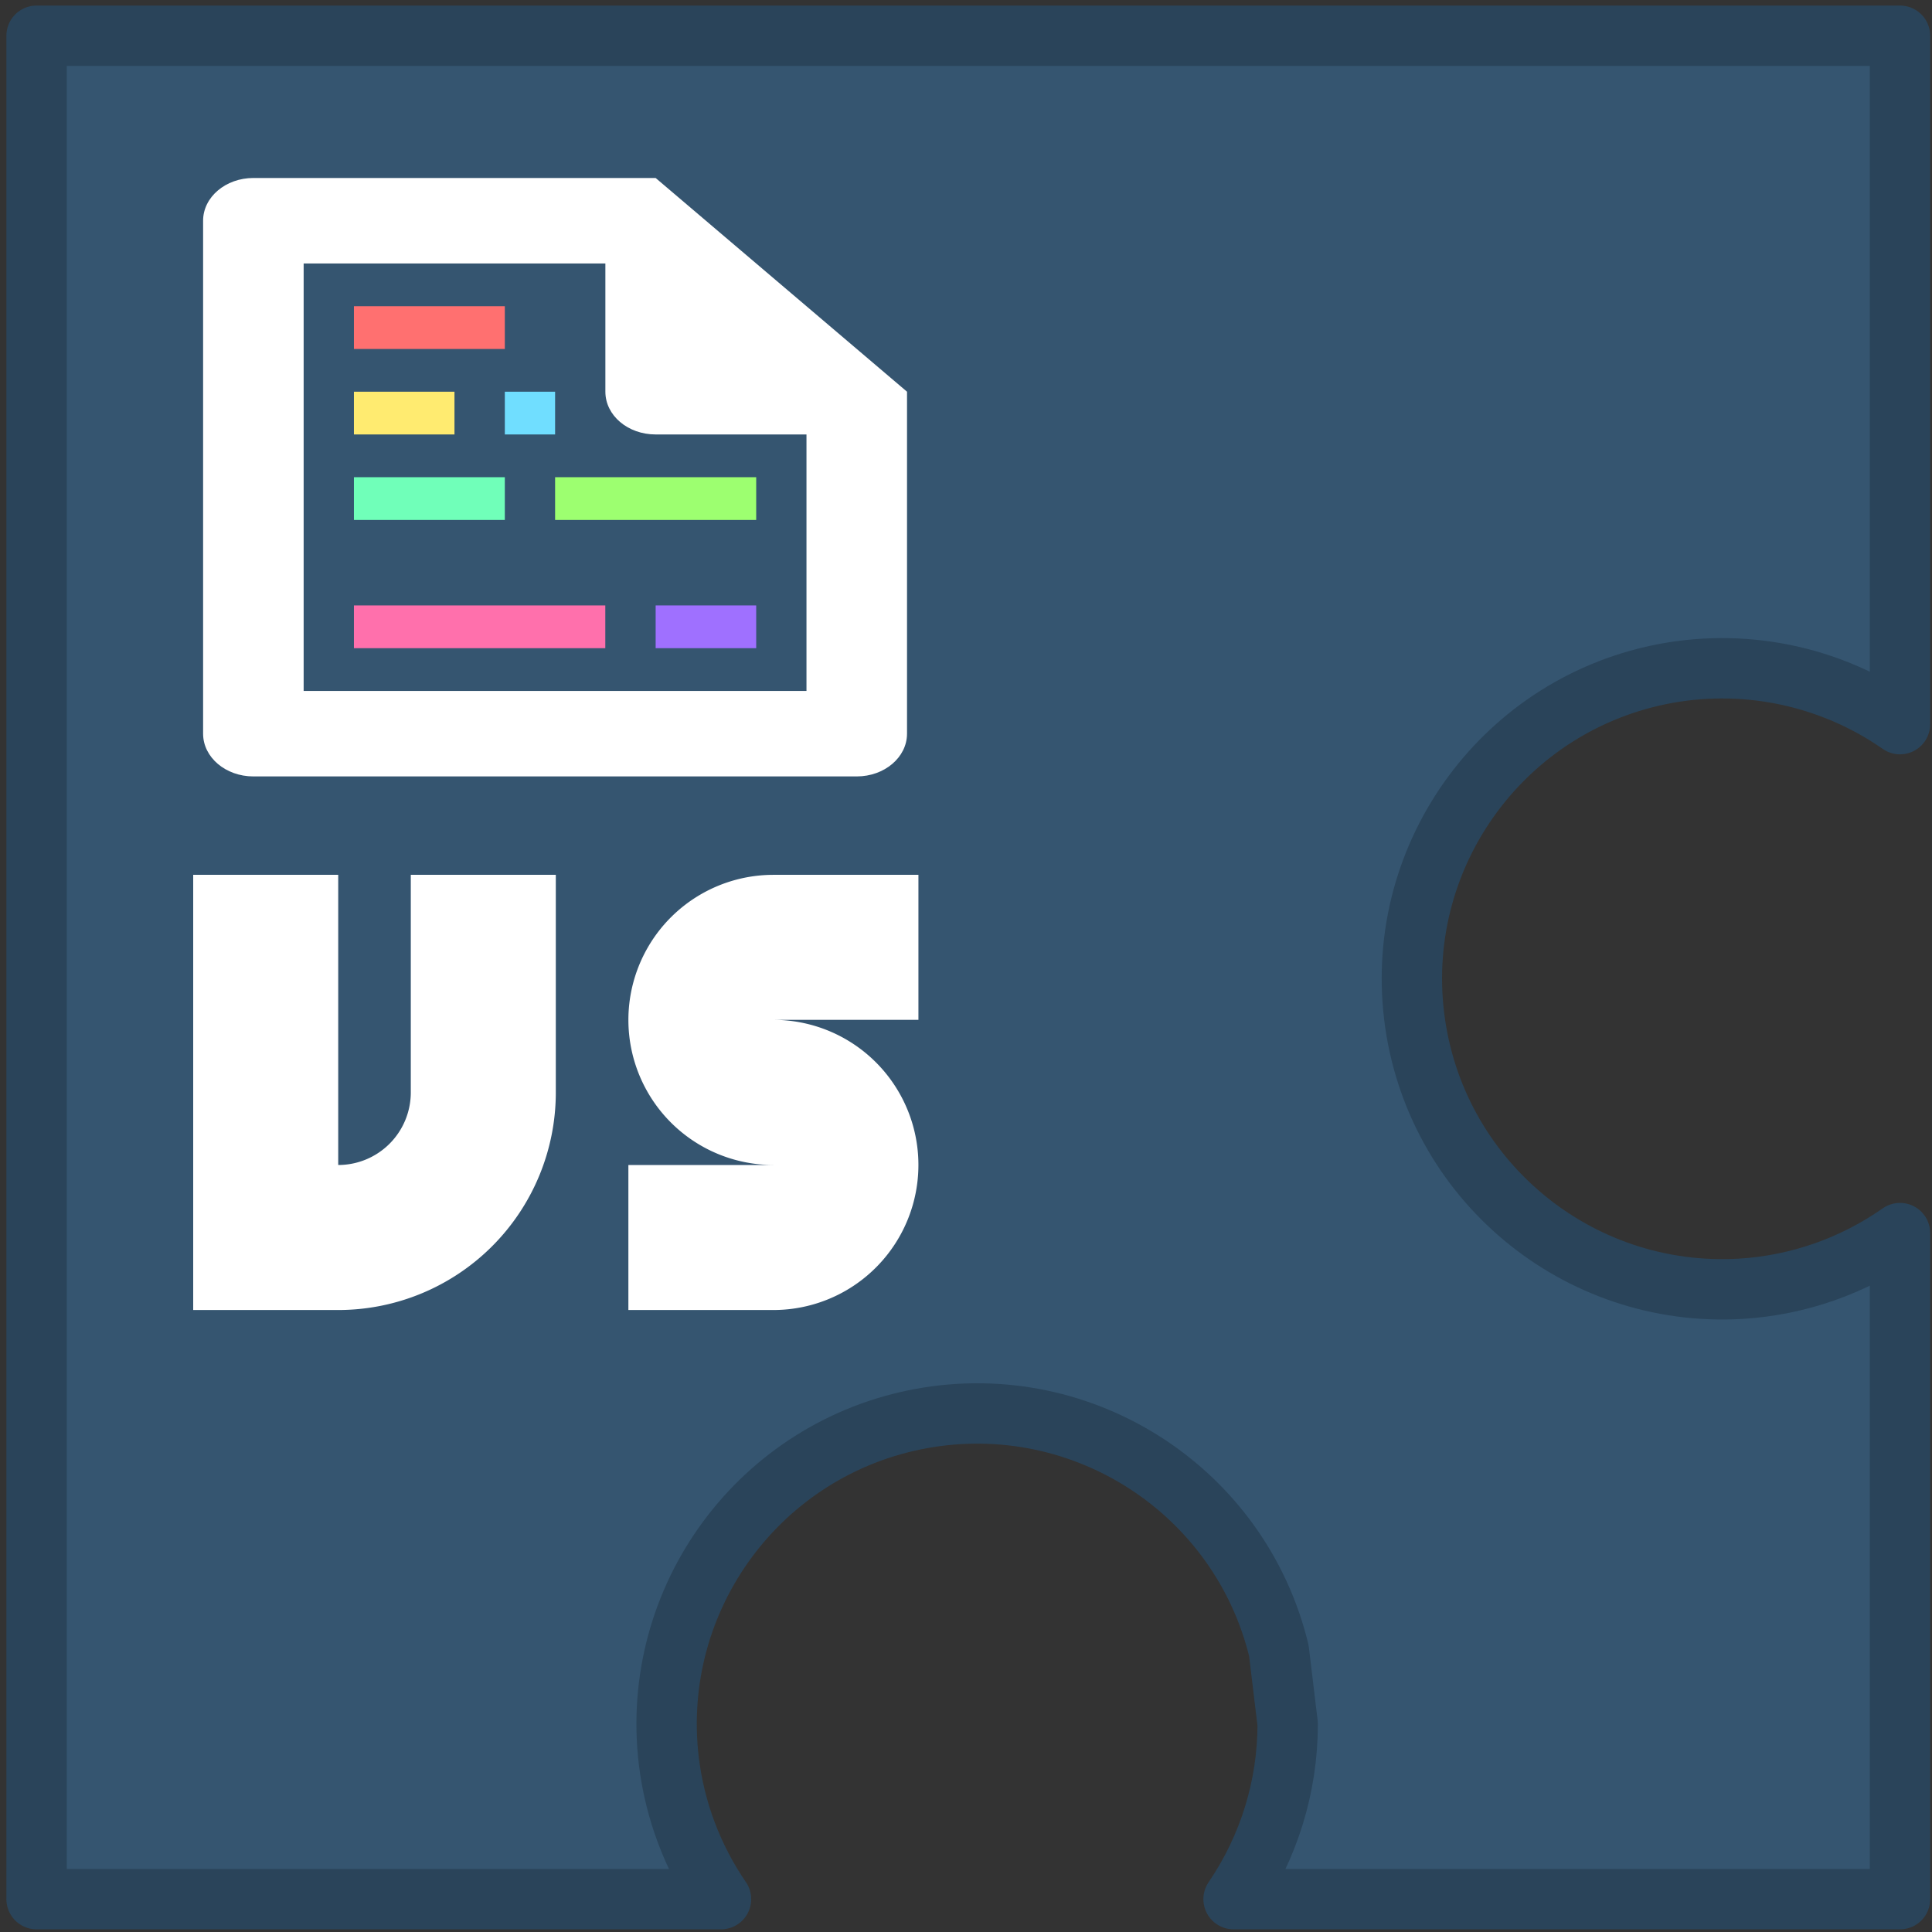<?xml version="1.0" encoding="UTF-8" standalone="no"?>
<svg
   xmlns:dc="http://purl.org/dc/elements/1.1/"
   xmlns:cc="http://creativecommons.org/ns#"
   xmlns:rdf="http://www.w3.org/1999/02/22-rdf-syntax-ns#"
   xmlns:svg="http://www.w3.org/2000/svg"
   xmlns="http://www.w3.org/2000/svg"
   xmlns:sodipodi="http://sodipodi.sourceforge.net/DTD/sodipodi-0.dtd"
   xmlns:inkscape="http://www.inkscape.org/namespaces/inkscape"
   width="16"
   height="16"
   version="1.1"
   viewBox="0 0 16 16"
   id="svg20"
   sodipodi:docname="icon_visual_shader_ext.svg"
   inkscape:version="0.92.4 (5da689c313, 2019-01-14)"
   inkscape:export-filename="/run/media/j-o/Daten-Intern/Datein/Godot/Shader/Visual Shader Extension/icon.png"
   inkscape:export-xdpi="768"
   inkscape:export-ydpi="768">
  <rect x="0" y="0" width="16" height="16" fill="#333333" stroke="none"/>
  <defs
     id="defs24" />
  <sodipodi:namedview
     pagecolor="#ffffff"
     bordercolor="#666666"
     borderopacity="1"
     objecttolerance="10"
     gridtolerance="10"
     guidetolerance="10"
     inkscape:pageopacity="0"
     inkscape:pageshadow="2"
     inkscape:window-width="958"
     inkscape:window-height="1138"
     id="namedview22"
     showgrid="false"
     inkscape:zoom="29.5"
     inkscape:cx="6.1928232"
     inkscape:cy="8.1031212"
     inkscape:window-x="1977"
     inkscape:window-y="30"
     inkscape:window-maximized="0"
     inkscape:current-layer="g18"
     showguides="false" />
  <path
     inkscape:connector-curvature="0"
     style="color:#000000;clip-rule:nonzero;display:inline;overflow:visible;visibility:visible;opacity:1;isolation:auto;mix-blend-mode:normal;color-interpolation:sRGB;color-interpolation-filters:linearRGB;solid-color:#000000;solid-opacity:1;fill:#355570;fill-opacity:1;fill-rule:nonzero;stroke:#2a445a;stroke-width:0.5;stroke-linecap:round;stroke-linejoin:round;stroke-miterlimit:4;stroke-dasharray:none;stroke-dashoffset:0;stroke-opacity:1;color-rendering:auto;image-rendering:auto;shape-rendering:auto;text-rendering:auto;enable-background:accumulate"
     d="M 5.971,0.296 H 0.303 V 5.997 c 0,3.427 0,-0.553 0,4.215 v 5.516 H 5.971 C 5.737,15.387 5.589,14.995 5.539,14.585 5.377,13.233 6.295,11.99 7.634,11.747 8.973,11.505 10.27,12.348 10.591,13.67 l 0.073,0.608 c -4.7e-5,0.517 -0.156,1.022 -0.448,1.45 h 5.519 v -5.516 c -0.388,0.272 -0.844,0.432 -1.317,0.461 -1.359,0.081 -2.545,-0.91 -2.707,-2.261 -0.162,-1.351 0.757,-2.595 2.096,-2.837 0.673,-0.121 1.367,0.031 1.928,0.422 V 0.296 h -5.519 c -5.391,0 1.279,3.9e-7 -4.246,3.9e-7 z"
     id="path2502"
     sodipodi:nodetypes="cccccccccccccccccccc" />
  <g
     id="g18"
     transform="matrix(0.615,0,0,0.354,1.067,1.12)">
    <path
       d="M 1.677,1 C 1.303,1 1,1.448 1,2 v 12 c 3.74e-5,0.552 0.303,1 0.677,1 h 8.125 c 0.374,-10e-5 0.677,-0.448 0.677,-1 V 6 L 7.094,1 Z m 0.677,2 h 4.063 v 3 c 0,0.554 0.302,1 0.677,1 h 2.031 v 6 H 2.354 Z"
       id="path2"
       inkscape:connector-curvature="0"
       style="fill:#ffffff;fill-opacity:1;stroke-width:0.823" />
    <path
       d="m 7.094,11 h 1.354 v 1 h -1.354 z"
       id="path4"
       inkscape:connector-curvature="0"
       style="fill:#9f70ff;fill-opacity:1;stroke-width:0.823" />
    <path
       d="m 3.031,6 h 1.354 v 1 h -1.354 z"
       id="path6"
       inkscape:connector-curvature="0"
       style="fill:#ffeb70;fill-opacity:1;stroke-width:0.823" />
    <path
       d="M 5.74,8 H 8.448 V 9 H 5.74 Z"
       id="path8"
       inkscape:connector-curvature="0"
       style="fill:#9dff70;fill-opacity:1;stroke-width:0.823" />
    <path
       d="M 5.063,6 H 5.74 V 7 H 5.063 Z"
       id="path10"
       inkscape:connector-curvature="0"
       style="fill:#70deff;fill-opacity:1;stroke-width:0.823" />
    <path
       d="m 3.031,11 h 3.385 v 1 H 3.031 Z"
       id="path12"
       inkscape:connector-curvature="0"
       style="fill:#ff70ac;fill-opacity:1;stroke-width:0.823" />
    <path
       d="M 3.031,4 H 5.063 V 5 H 3.031 Z"
       id="path14"
       inkscape:connector-curvature="0"
       style="fill:#ff7070;fill-opacity:1;stroke-width:0.823" />
    <path
       d="M 3.031,8 H 5.063 V 9 H 3.031 Z"
       id="path16"
       inkscape:connector-curvature="0"
       style="fill:#70ffb9;fill-opacity:1;stroke-width:0.823" />
  </g>
  <path
     inkscape:connector-curvature="0"
     style="fill:#ffffff;fill-opacity:1;stroke:none;stroke-width:0.601"
     d="m 1.6,7.245 v 3.604 h 1.201 A 1.802,1.802 0 0 0 4.603,9.047 V 7.245 H 3.402 V 9.047 A 0.601,0.601 0 0 1 2.801,9.648 V 7.245 Z"
     id="path1394" />
  <path
     inkscape:connector-curvature="0"
     style="fill:#ffffff;fill-opacity:1;stroke:none;stroke-width:0.601"
     d="m 6.405,7.245 a 1.201,1.201 0 0 0 -1.04,0.601 1.201,1.201 0 0 0 0,1.201 1.201,1.201 0 0 0 1.04,0.601 h -1.201 v 1.201 h 1.201 a 1.201,1.201 0 0 0 1.04,-0.601 1.201,1.201 0 0 0 0,-1.201 1.201,1.201 0 0 0 -1.04,-0.601 H 7.606 V 7.245 Z"
     id="path30" />
</svg>
